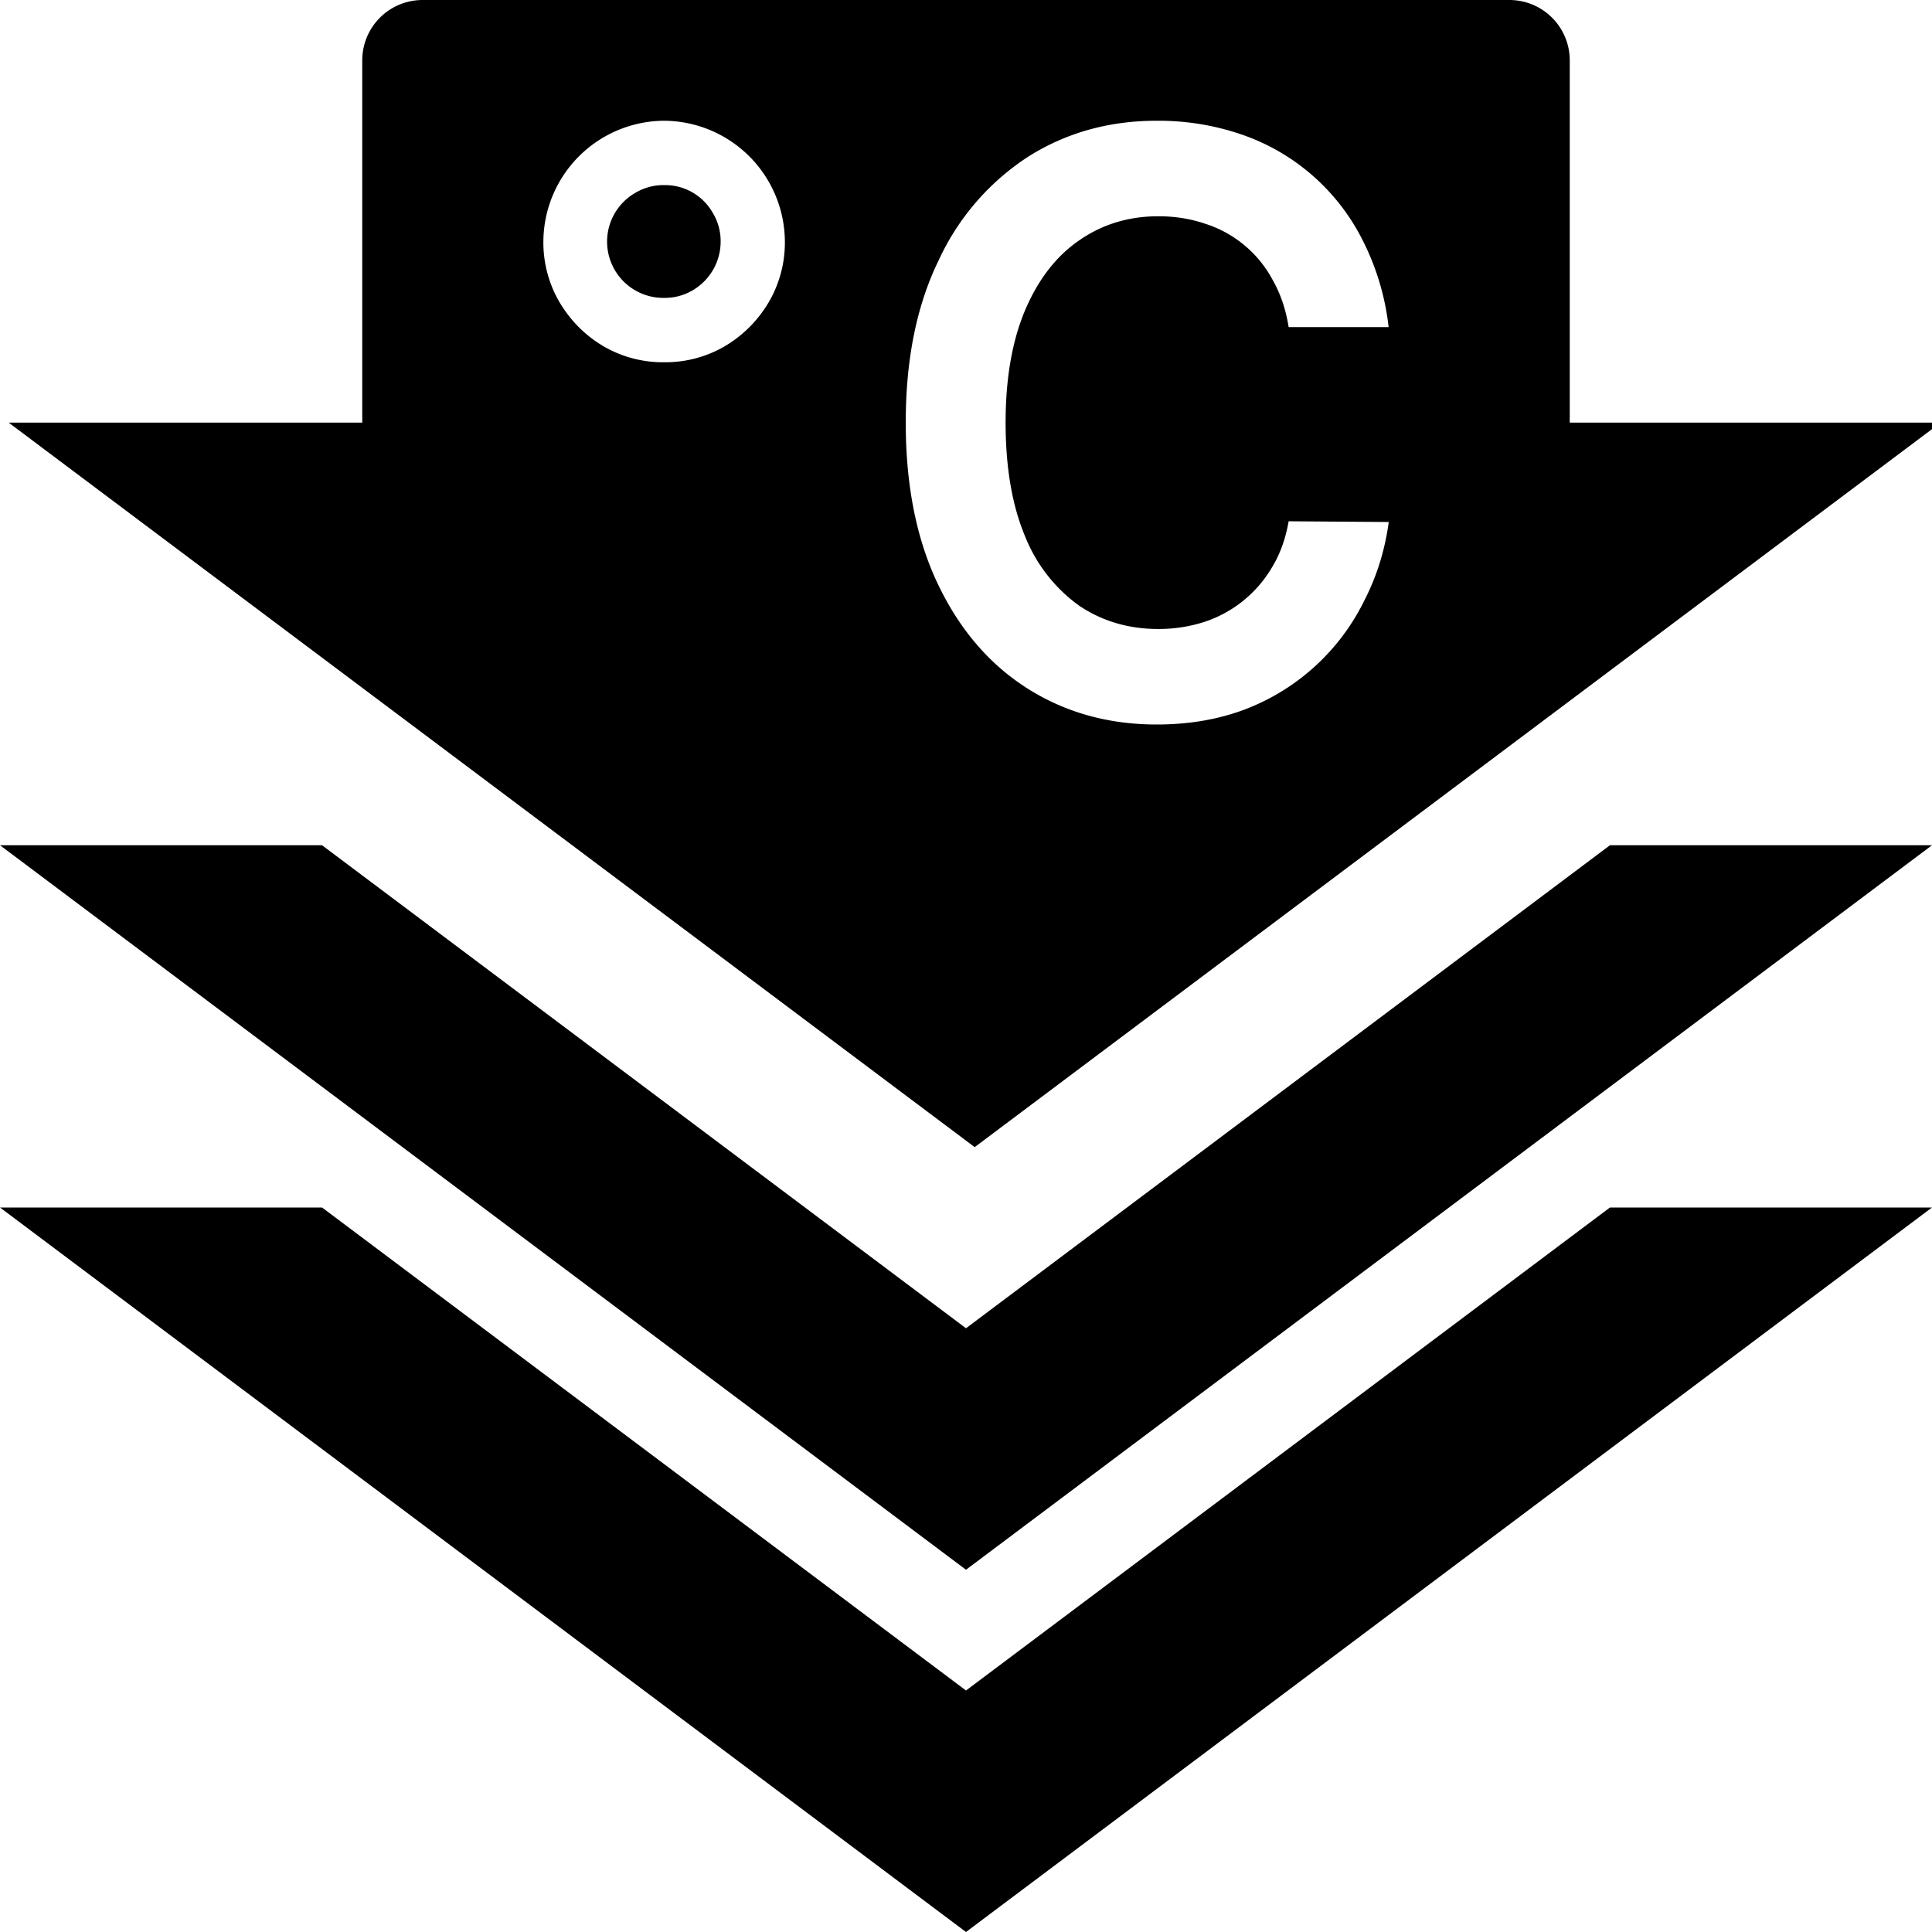 <svg xmlns="http://www.w3.org/2000/svg" width="16" height="16" fill="currentColor" class="qi-1059" viewBox="0 0 16 16">
  <path d="M5.735 2.405a.454.454 0 0 1-.235.062.466.466 0 0 1-.235-.872.454.454 0 0 1 .235-.062.454.454 0 0 1 .403.23.45.45 0 0 1 .065.236.467.467 0 0 1-.233.406z"/>
  <path d="M3 .5a.5.5 0 0 1 .5-.5h9a.5.5 0 0 1 .5.5v3h3.072l-8 6-8-6H3v-3zm1.997 2.367A.975.975 0 0 0 5.5 3a.975.975 0 0 0 .503-.133c.151-.09.272-.211.362-.362a.976.976 0 0 0 .135-.506A1.006 1.006 0 0 0 5.5 1a1.006 1.006 0 0 0-1 .999.98.98 0 0 0 .135.506c.09.15.21.272.362.362zm6.503-.158a2.102 2.102 0 0 0-.217-.723 1.76 1.76 0 0 0-1-.872A2.118 2.118 0 0 0 9.58 1c-.396 0-.75.099-1.064.297a2.04 2.04 0 0 0-.742.858c-.182.372-.273.82-.273 1.345 0 .523.09.971.27 1.345.18.374.427.66.74.858.314.198.67.297 1.069.297.27 0 .516-.043.738-.128a1.824 1.824 0 0 0 .981-.899c.104-.202.171-.42.202-.65l-.829-.006c-.025.143-.07.27-.137.38a1.018 1.018 0 0 1-.563.454 1.238 1.238 0 0 1-.381.058c-.245 0-.463-.065-.654-.193a1.298 1.298 0 0 1-.448-.575c-.107-.255-.161-.569-.161-.941 0-.366.054-.676.161-.93.108-.254.257-.448.448-.579.19-.133.41-.2.656-.2.139 0 .268.021.388.062a.965.965 0 0 1 .56.468c.064.113.108.242.131.388h.829z"/>
  <path d="M13.333 7 8 11 2.667 7H0l8 6 8-6h-2.667z"/>
  <path d="M13.333 10 8 14l-5.333-4H0l8 6 8-6h-2.667z"/>
</svg>